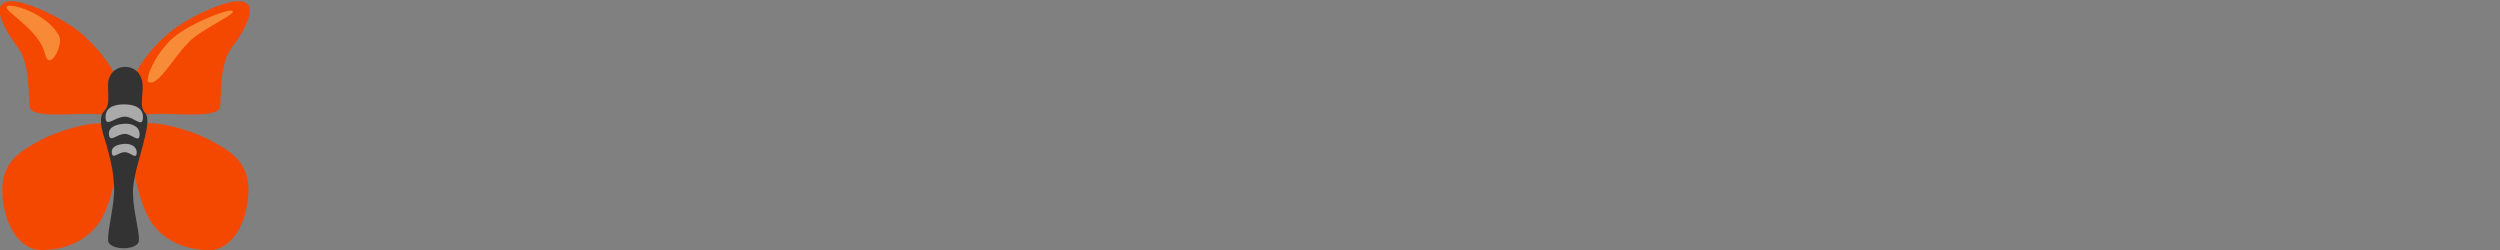<?xml version="1.0" encoding="UTF-8" standalone="no"?>
<!-- Created with Inkscape (http://www.inkscape.org/) -->

<svg
   xmlns:dc="http://purl.org/dc/elements/1.1/"
   xmlns:cc="http://creativecommons.org/ns#"
   xmlns:rdf="http://www.w3.org/1999/02/22-rdf-syntax-ns#"
   xmlns:svg="http://www.w3.org/2000/svg"
   xmlns="http://www.w3.org/2000/svg"
   xmlns:sodipodi="http://sodipodi.sourceforge.net/DTD/sodipodi-0.dtd"
   xmlns:inkscape="http://www.inkscape.org/namespaces/inkscape"
   width="320"
   height="32"
   id="svg2"
   version="1.1"
   inkscape:version="0.48.4 r9939"
   enable-background="new"
   sodipodi:docname="New document 1">
  <rect width="100%" height="100%" fill="#808080" stroke="none"/>
  <defs
     id="defs4" />
  <sodipodi:namedview
     id="base"
     pagecolor="#ffffff"
     bordercolor="#666666"
     borderopacity="1.0"
     inkscape:pageopacity="0.0"
     inkscape:pageshadow="2"
     inkscape:zoom="9.4883863"
     inkscape:cx="11.562692"
     inkscape:cy="22.609529"
     inkscape:document-units="px"
     inkscape:current-layer="layer1"
     showgrid="true"
     inkscape:snap-global="false"
     inkscape:window-width="1366"
     inkscape:window-height="747"
     inkscape:window-x="0"
     inkscape:window-y="0"
     inkscape:window-maximized="1">
    <inkscape:grid
       type="xygrid"
       id="grid2985"
       empspacing="5"
       visible="true"
       enabled="true"
       snapvisiblegridlinesonly="true"
       spacingx="32px"
       spacingy="32px" />
  </sodipodi:namedview>
  <g
     inkscape:groupmode="layer"
     id="layer2"
     inkscape:label="background"
     sodipodi:insensitive="true"
     style="display:none">
    <rect
       style="fill:#cccccf;fill-opacity:1;stroke:none"
       id="rect3783"
       width="32"
       height="32"
       x="0"
       y="0" />
  </g>
  <g
     inkscape:label="Layer 1"
     inkscape:groupmode="layer"
     id="layer1"
     transform="translate(0,-1020.362)"
     style="display:inline">
    <path
       style="fill:#f44800;fill-opacity:1;stroke:none"
       d="m 15.546,1032.941 c 0,2.635 -1.683,1.983 -4.426,1.983 -1.987,0 -6.979,0.488 -7.298,-0.773 -0.236,-0.931 0.133,-5.506 -1.489,-7.643 -1.19,-1.567 -4.257,-6.106 -0.726,-5.979 1.972,0.071 6.755,2.195 9.285,4.532 2.241,2.07 4.654,5.245 4.654,7.88 z"
       id="path2990"
       inkscape:connector-curvature="0"
       sodipodi:nodetypes="sssssas" />
    <path
       style="fill:#f44800;fill-opacity:1;stroke:none"
       d="m 13.068,1048.252 c -1.736,3.106 -5.023,4.117 -7.762,4.117 -2.739,0 -4.562,-2.975 -4.959,-6.587 -0.526,-4.786 2.457,-6.176 4.959,-7.528 2.223,-1.201 8.222,-3.106 9.675,-1.499 1.202,1.329 -0.464,8.903 -1.914,11.497 z"
       id="path2992"
       inkscape:connector-curvature="0"
       sodipodi:nodetypes="ssssss" />
    <path
       sodipodi:nodetypes="sssssas"
       inkscape:connector-curvature="0"
       id="path3815"
       d="m 16.412,1032.941 c 0,2.635 1.683,1.983 4.426,1.983 1.987,0 6.979,0.488 7.298,-0.773 0.236,-0.931 -0.133,-5.506 1.489,-7.643 1.19,-1.567 4.257,-6.106 0.726,-5.979 -1.972,0.071 -6.755,2.195 -9.285,4.532 -2.241,2.07 -4.654,5.245 -4.654,7.88 z"
       style="fill:#f44800;fill-opacity:1;stroke:none" />
    <path
       sodipodi:nodetypes="ssssss"
       inkscape:connector-curvature="0"
       id="path3836"
       d="m 19.025,1048.252 c 1.736,3.106 5.023,4.117 7.762,4.117 2.739,0 4.562,-2.975 4.959,-6.587 0.526,-4.786 -2.457,-6.176 -4.959,-7.528 -2.223,-1.201 -8.222,-3.106 -9.675,-1.499 -1.202,1.329 0.464,8.903 1.914,11.497 z"
       style="fill:#f44800;fill-opacity:1;stroke:none" />
    <path
       style="fill:#333333;fill-opacity:1;stroke:none"
       d="m 13.906,1030.564 c 0.588,-2.194 3.658,-2.197 4.247,0 0.386,1.442 -0.449,3.372 0.406,4.227 0.615,0.616 0.214,2.385 -0.334,4.402 -0.467,1.722 -1.041,3.625 -1.178,5.144 -0.208,2.294 0.772,5.29 0.736,6.789 -0.033,1.35 -3.876,1.349 -3.944,0 -0.075,-1.478 0.861,-4.571 0.761,-6.829 -0.086,-1.931 -0.329,-2.997 -0.866,-5.003 -0.434,-1.62 -1.389,-3.737 -0.342,-4.784 0.862,-0.862 0.23,-2.887 0.514,-3.946 z"
       id="rect2998"
       inkscape:connector-curvature="0"
       sodipodi:nodetypes="sssssssssss" />
    <path
       style="fill:#aaaaaa;fill-opacity:1;stroke:none"
       d="m 18.3,1035.341 c 0,1.536 -1.158,-0.046 -2.291,-0.047 -1.309,0 -2.502,1.51 -2.502,0.047 0,-1.464 1.535,-1.643 2.538,-1.616 0.924,0.025 2.255,0.295 2.255,1.616 z"
       id="path3785"
       inkscape:connector-curvature="0"
       sodipodi:nodetypes="sssas" />
    <path
       sodipodi:nodetypes="sssss"
       inkscape:connector-curvature="0"
       id="path3798"
       d="m 17.865,1037.539 c 0,1.256 -0.947,-0.038 -1.875,-0.039 -1.071,0 -1.952,1.232 -2.047,0.039 -0.083,-1.033 1.17,-1.291 2.004,-1.342 0.779,-0.048 1.918,0.261 1.918,1.342 z"
       style="fill:#aaaaaa;fill-opacity:1;stroke:none" />
    <path
       style="fill:#aaaaaa;fill-opacity:1;stroke:none"
       d="m 17.498,1039.871 c 0,1.022 -0.77,-0.031 -1.525,-0.032 -0.872,0 -1.588,1.002 -1.665,0.032 -0.067,-0.841 0.952,-1.05 1.63,-1.092 0.634,-0.039 1.56,0.213 1.56,1.092 z"
       id="path3800"
       inkscape:connector-curvature="0"
       sodipodi:nodetypes="sssss" />
    <path
       style="opacity:0.366;fill:#ffff99;fill-opacity:1;stroke:none"
       d="m 18.888,1030.776 c 1.198,1.015 3.318,-3.122 5.22,-4.945 1.359,-1.659 7.145,-4.072 5.374,-4.118 -0.95,0.038 -5.547,1.797 -7.597,3.736 -1.48,1.4 -2.997,3.906 -2.997,5.327 z"
       id="path3896"
       inkscape:connector-curvature="0"
       sodipodi:nodetypes="cccac" />
    <path
       sodipodi:nodetypes="sssas"
       inkscape:connector-curvature="0"
       id="path3898"
       d="m 7.637,1025.162 c 0.37,1.061 -1.303,4.562 -1.919,1.982 -0.78,-3.27 -6.261,-5.869 -4.539,-6.045 0.799,-0.082 2.746,0.627 3.904,1.378 1.037,0.672 2.201,1.673 2.554,2.686 z"
       style="opacity:0.36;fill:#ffff99;fill-opacity:1;stroke:none" />
  </g>
</svg>
